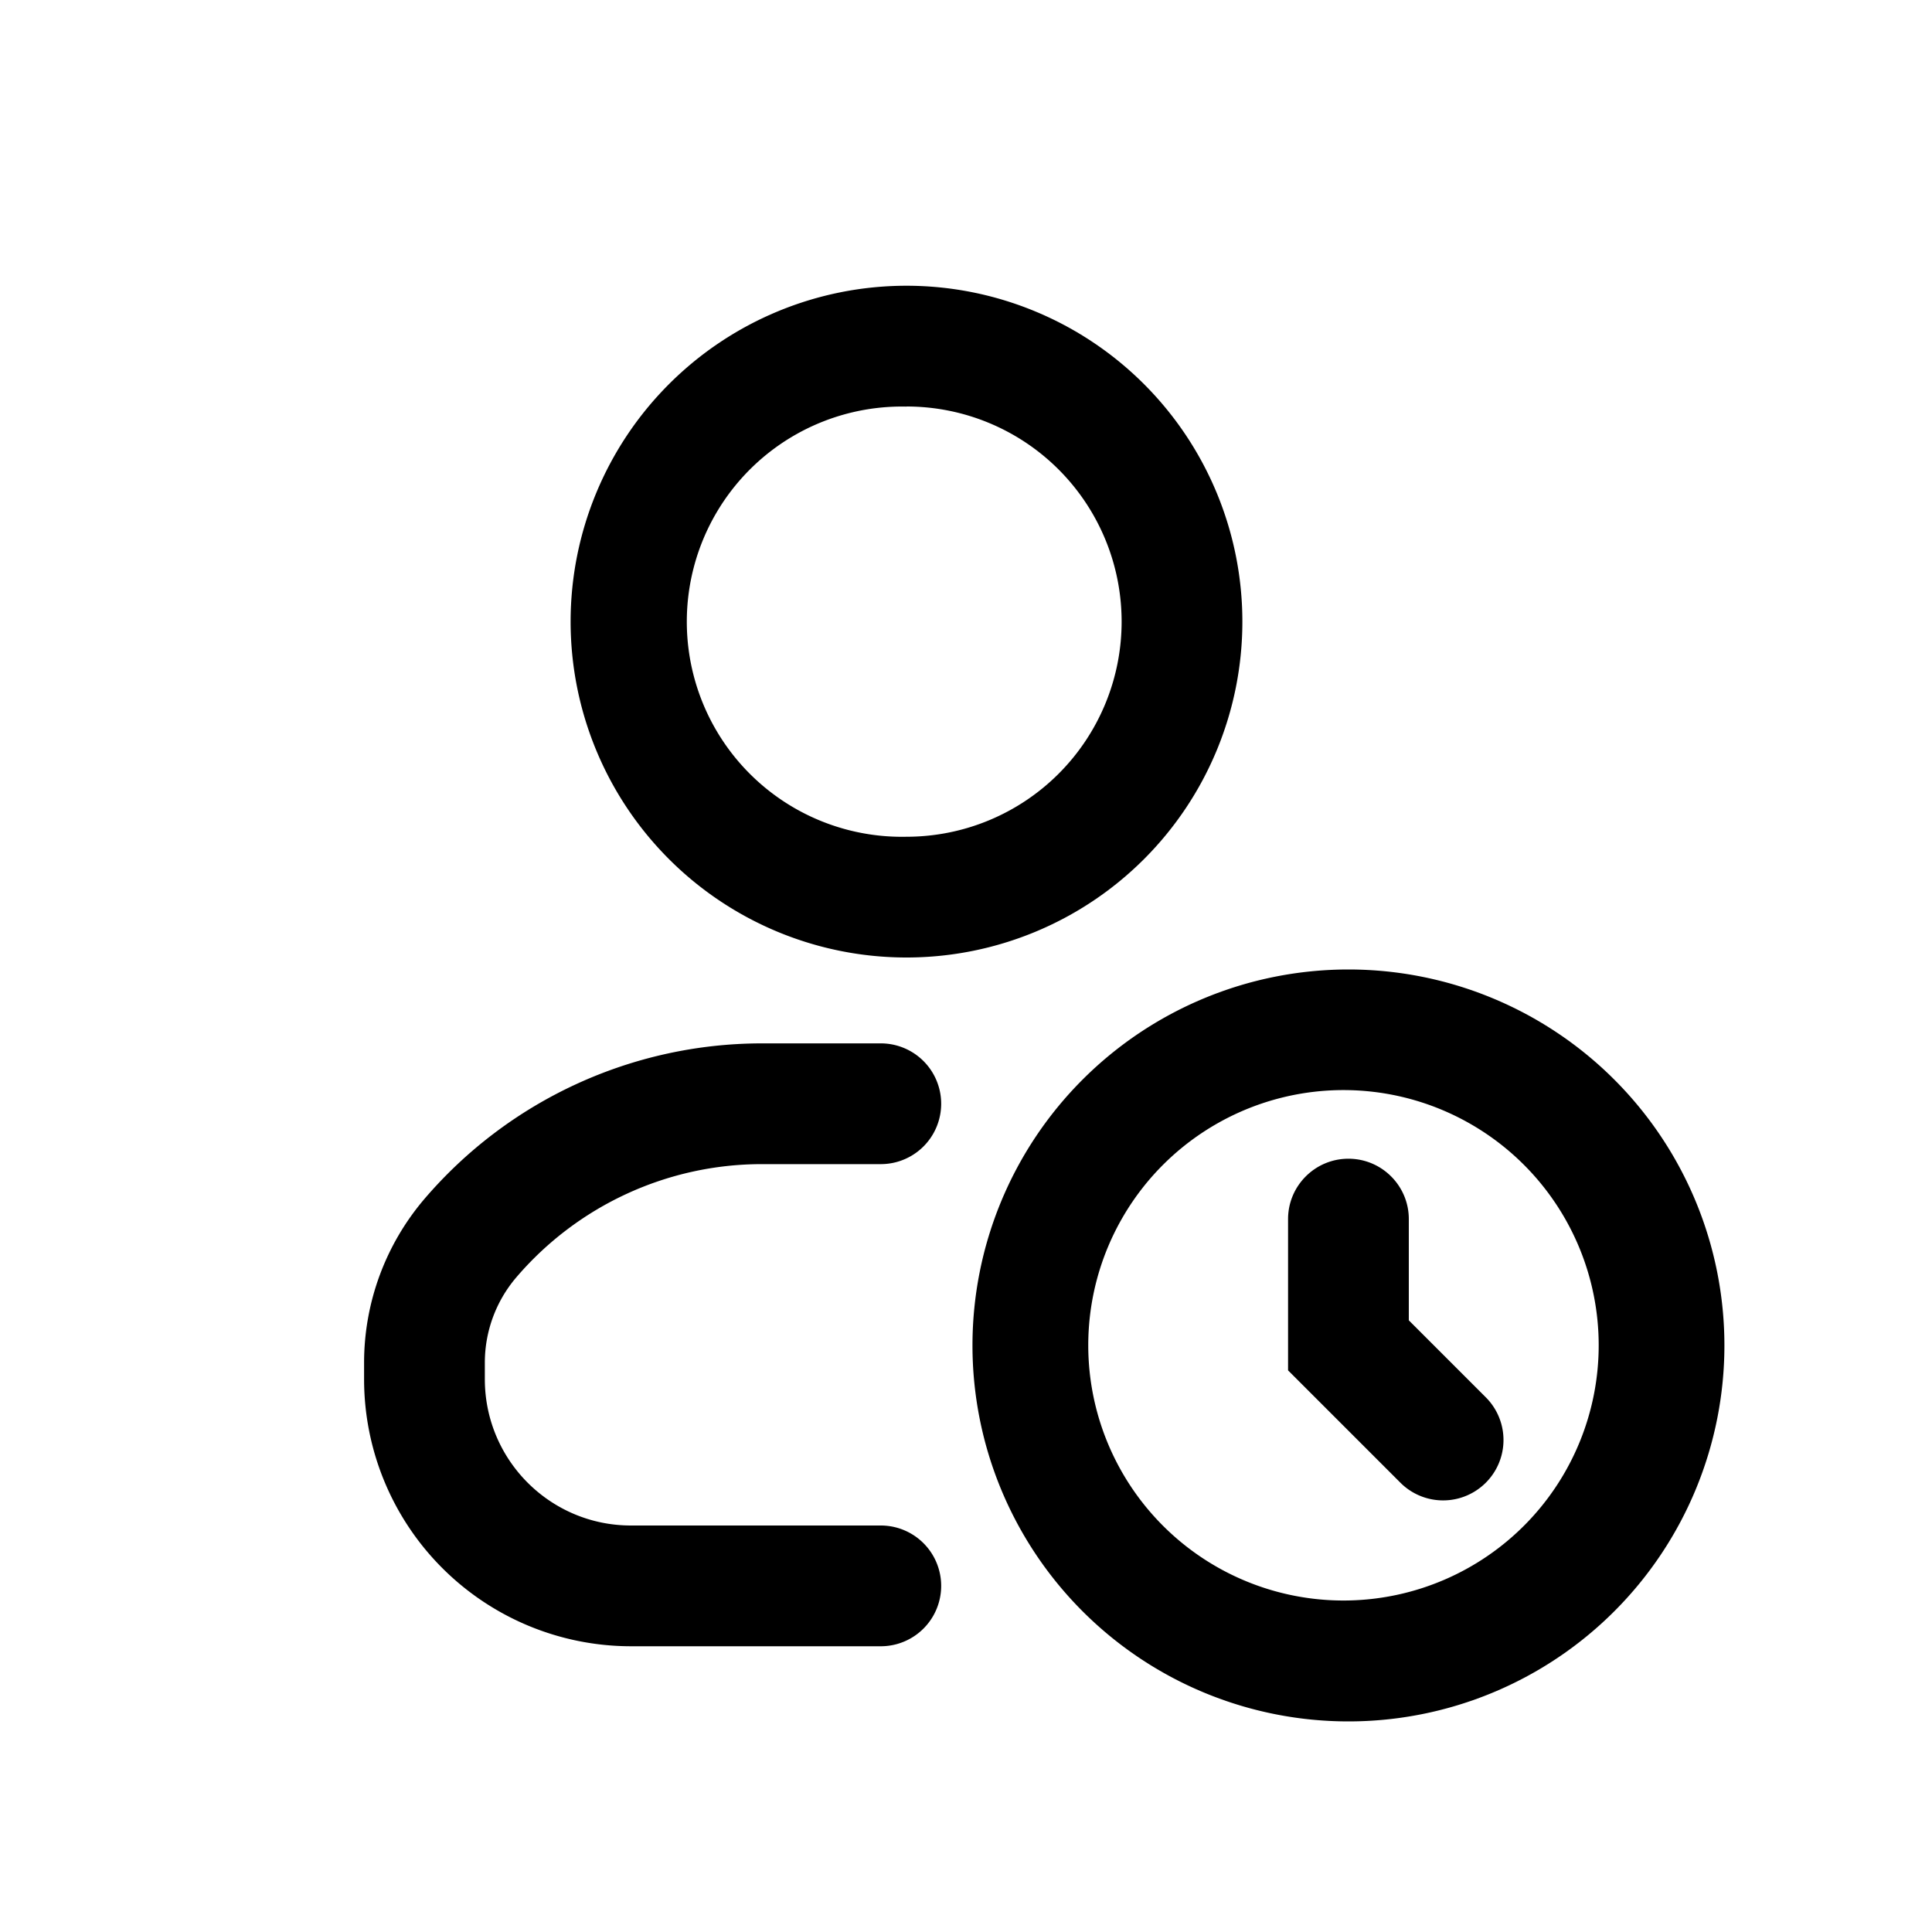 <svg xmlns="http://www.w3.org/2000/svg" width="20" height="20" fill="none" class="persona-icon" viewBox="0 0 20 20"><path fill="currentColor" fill-rule="evenodd" d="M5.907 6.435a3.477 3.477 0 1 1 6.954 0 3.477 3.477 0 0 1-6.954 0m4.16 7.493a3.892 3.892 0 1 1 7.784 0 3.892 3.892 0 0 1-7.784 0m-2.18-1.877c-.978 0-1.907.429-2.543 1.173a1.36 1.36 0 0 0-.325.883v.17c0 .837.677 1.515 1.513 1.515h2.586a.625.625 0 0 1 0 1.25H6.532a2.764 2.764 0 0 1-2.763-2.764v-.171c0-.622.221-1.222.624-1.695a4.6 4.6 0 0 1 3.494-1.611h1.231a.625.625 0 0 1 0 1.25zm1.497-7.842a2.227 2.227 0 1 0 0 4.453 2.227 2.227 0 0 0 0-4.454m4.575 7.077a2.642 2.642 0 1 0 0 5.283 2.642 2.642 0 0 0 0-5.283m0 .71c.345 0 .625.28.625.625v1.048l.797.797a.625.625 0 0 1-.884.884l-1.163-1.163V12.62c0-.345.28-.625.625-.625" clip-rule="evenodd"/></svg>